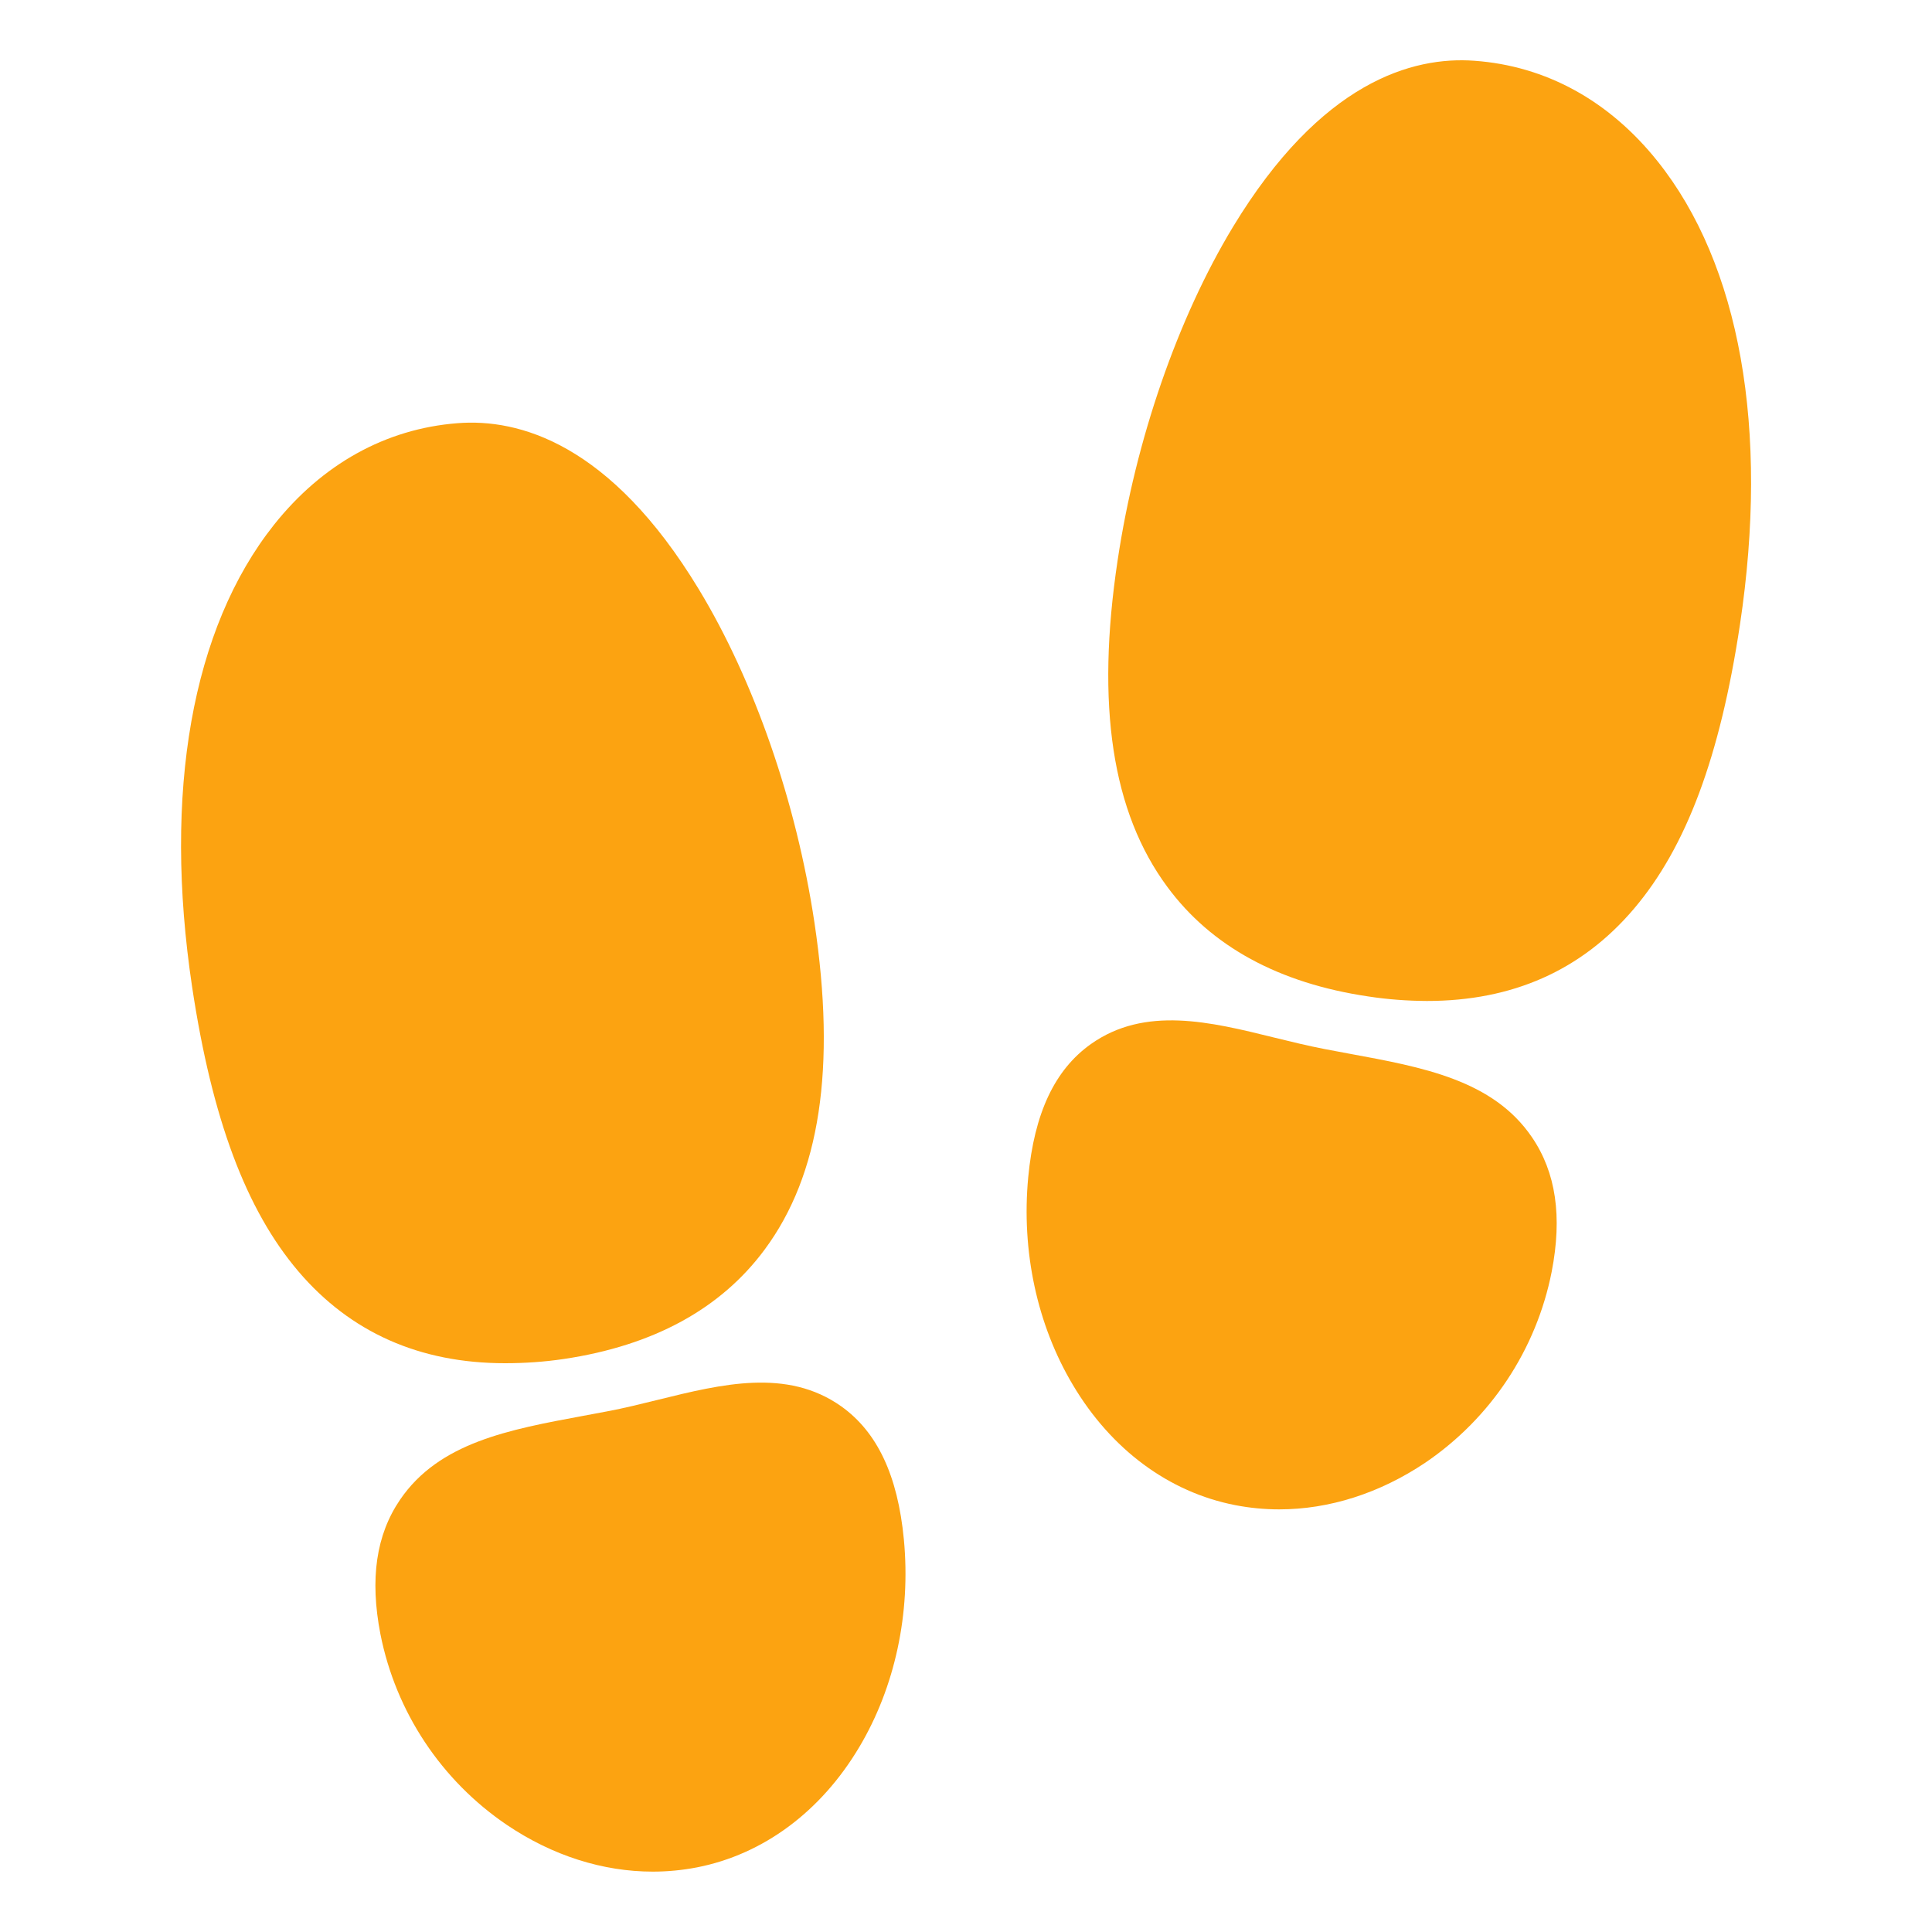 <svg width="20" height="20" viewBox="0 0 20 20" fill="none" xmlns="http://www.w3.org/2000/svg">
<path d="M5.228 14.112C4.345 14.112 3.626 13.793 3.087 13.159C2.549 12.526 2.195 11.586 1.989 10.218C1.686 8.202 1.987 6.502 2.836 5.433C3.336 4.804 3.993 4.439 4.734 4.381C5.369 4.33 6.318 4.588 7.234 6.1C7.808 7.047 8.244 8.304 8.431 9.55C8.657 11.055 8.489 12.162 7.916 12.935C7.462 13.549 6.763 13.93 5.838 14.068C5.636 14.098 5.432 14.112 5.228 14.112Z" fill="#FCA311"/>
<path d="M6.758 19.375C6.242 19.375 5.719 19.21 5.248 18.892C4.568 18.432 4.097 17.721 3.938 16.916C3.827 16.343 3.894 15.888 4.142 15.524C4.546 14.932 5.27 14.799 6.036 14.657C6.117 14.642 6.199 14.627 6.282 14.611C6.459 14.578 6.639 14.533 6.814 14.49C7.47 14.328 8.148 14.161 8.708 14.558C9.082 14.824 9.294 15.275 9.357 15.938C9.429 16.702 9.265 17.465 8.895 18.086C8.497 18.755 7.9 19.197 7.215 19.331C7.065 19.36 6.911 19.375 6.758 19.375Z" fill="#FCA311"/>
<path d="M14.772 10.362C14.568 10.361 14.365 10.346 14.163 10.315C13.239 10.178 12.54 9.798 12.085 9.182C11.512 8.409 11.343 7.302 11.57 5.798C11.757 4.55 12.192 3.294 12.763 2.35C13.675 0.844 14.625 0.582 15.263 0.629C16.002 0.682 16.657 1.041 17.158 1.668C18.013 2.737 18.316 4.441 18.012 6.466C17.806 7.833 17.457 8.769 16.914 9.408C16.371 10.047 15.655 10.362 14.772 10.362Z" fill="#FCA311"/>
<path d="M13.242 15.625C13.089 15.625 12.936 15.61 12.786 15.581C12.1 15.447 11.503 15.005 11.106 14.336C10.736 13.715 10.572 12.952 10.644 12.188C10.707 11.524 10.918 11.074 11.293 10.808C11.853 10.411 12.531 10.578 13.187 10.74C13.362 10.783 13.542 10.827 13.719 10.861L13.964 10.907C14.731 11.048 15.456 11.18 15.859 11.773C16.107 12.137 16.174 12.593 16.063 13.165C15.904 13.971 15.433 14.681 14.754 15.142C14.28 15.46 13.757 15.625 13.242 15.625Z" fill="#FCA311"/>
</svg>
